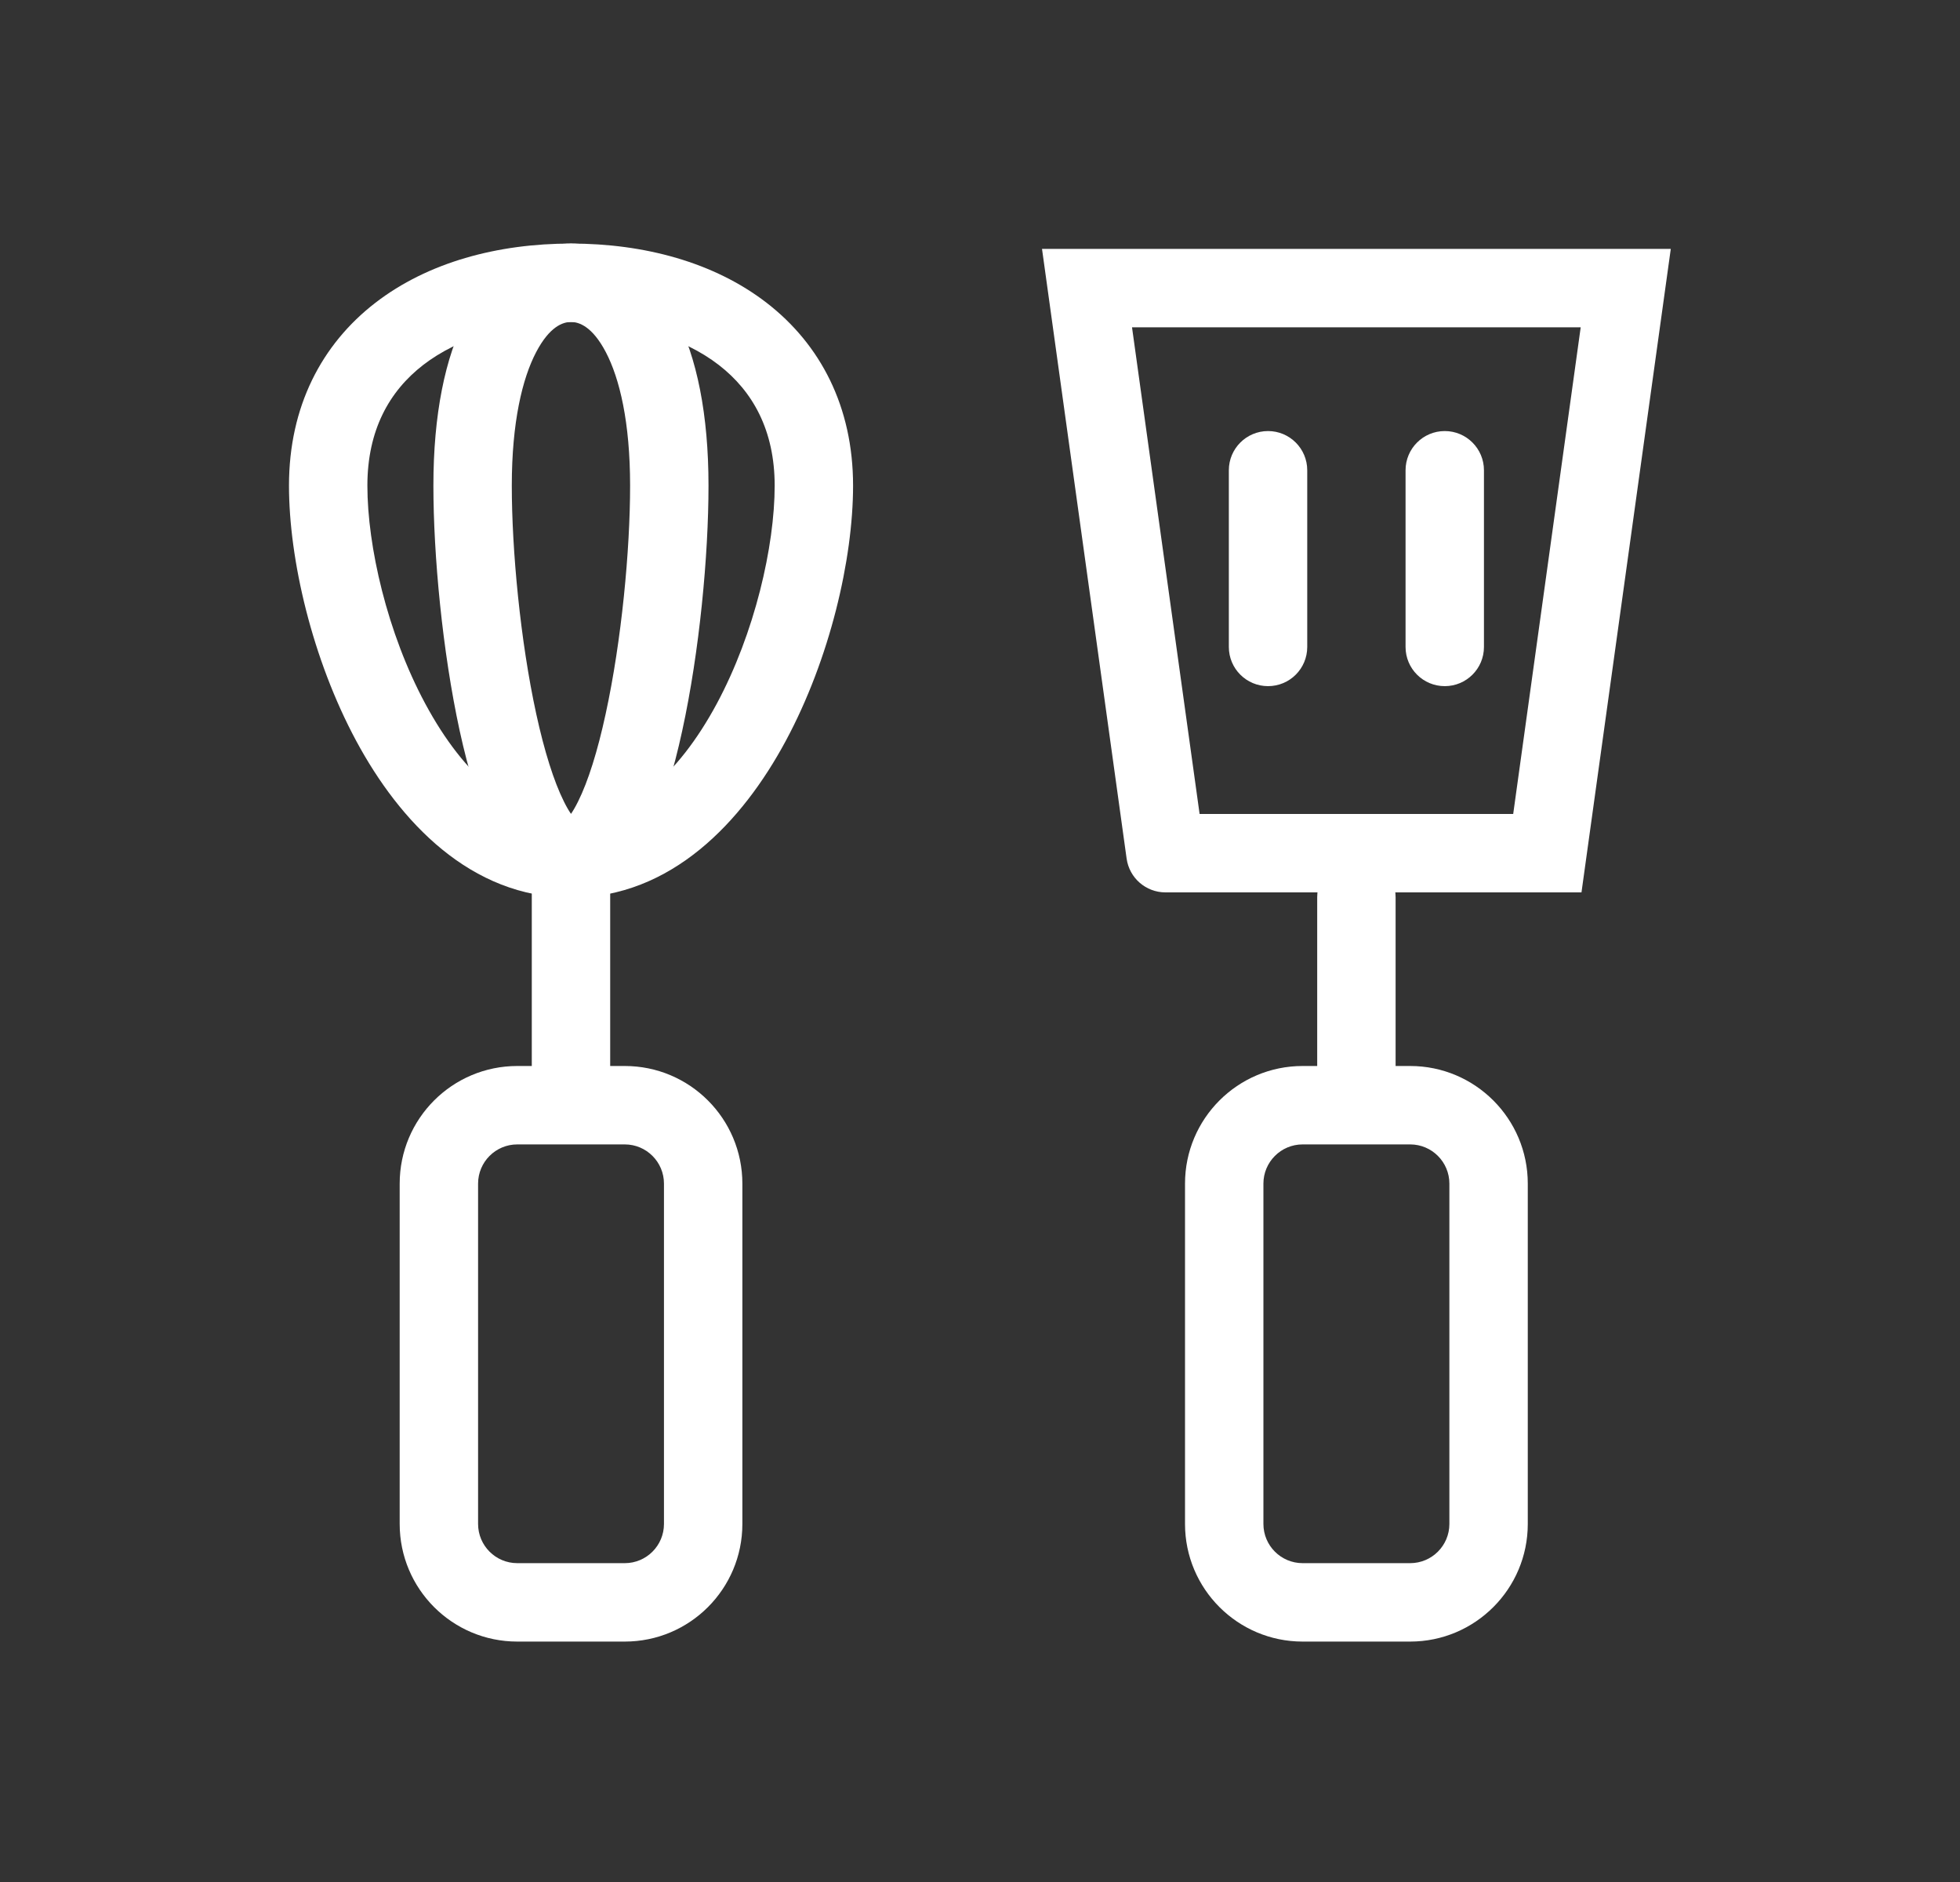 <svg width="25" height="24" viewBox="0 0 25 24" fill="none" xmlns="http://www.w3.org/2000/svg">
<rect x="0" y="0" width="25" height="24" fill="#333333" stroke="none"/>
<path fill-rule="evenodd" clip-rule="evenodd" d="M5.098 15.094C5.098 14.266 5.769 13.594 6.598 13.594H7.969C8.798 13.594 9.469 14.266 9.469 15.094V19.434C9.469 20.262 8.798 20.934 7.969 20.934H6.598C5.769 20.934 5.098 20.262 5.098 19.434V15.094ZM6.598 14.594C6.322 14.594 6.098 14.818 6.098 15.094V19.434C6.098 19.71 6.322 19.934 6.598 19.934H7.969C8.245 19.934 8.469 19.71 8.469 19.434V15.094C8.469 14.818 8.245 14.594 7.969 14.594H6.598Z" fill="white"/>
<path fill-rule="evenodd" clip-rule="evenodd" d="M7.283 10.508C7.559 10.508 7.783 10.731 7.783 11.008V13.872C7.783 14.148 7.559 14.372 7.283 14.372C7.007 14.372 6.783 14.148 6.783 13.872V11.008C6.783 10.731 7.007 10.508 7.283 10.508Z" fill="white"/>
<path fill-rule="evenodd" clip-rule="evenodd" d="M5.398 4.654C4.963 4.99 4.686 5.489 4.686 6.193C4.686 6.964 4.938 8.071 5.425 8.975C5.921 9.897 6.565 10.447 7.283 10.447C8.001 10.447 8.645 9.897 9.142 8.975C9.628 8.071 9.881 6.964 9.881 6.193C9.881 5.489 9.603 4.99 9.168 4.654C8.717 4.306 8.06 4.106 7.283 4.106C6.506 4.106 5.849 4.306 5.398 4.654ZM4.787 3.862C5.458 3.344 6.349 3.106 7.283 3.106C8.217 3.106 9.108 3.344 9.779 3.862C10.465 4.392 10.881 5.186 10.881 6.193C10.881 7.133 10.585 8.403 10.022 9.449C9.47 10.476 8.565 11.447 7.283 11.447C6.001 11.447 5.097 10.476 4.544 9.449C3.981 8.403 3.686 7.133 3.686 6.193C3.686 5.186 4.101 4.392 4.787 3.862Z" fill="white"/>
<path fill-rule="evenodd" clip-rule="evenodd" d="M6.839 4.49C6.663 4.825 6.528 5.383 6.528 6.193C6.528 7.015 6.636 8.168 6.84 9.105C6.943 9.577 7.064 9.964 7.193 10.222C7.226 10.289 7.257 10.341 7.283 10.379C7.309 10.341 7.34 10.289 7.373 10.222C7.502 9.964 7.623 9.577 7.725 9.105C7.929 8.168 8.037 7.015 8.037 6.193C8.037 5.383 7.903 4.825 7.727 4.49C7.554 4.16 7.383 4.106 7.283 4.106C7.183 4.106 7.012 4.16 6.839 4.49ZM5.953 4.026C6.234 3.49 6.69 3.106 7.283 3.106C7.876 3.106 8.332 3.49 8.613 4.026C8.891 4.556 9.037 5.292 9.037 6.193C9.037 7.081 8.923 8.306 8.702 9.318C8.593 9.821 8.451 10.302 8.268 10.668C8.177 10.851 8.063 11.032 7.917 11.173C7.767 11.317 7.554 11.447 7.283 11.447C7.012 11.447 6.799 11.317 6.649 11.173C6.503 11.032 6.389 10.851 6.298 10.668C6.115 10.302 5.973 9.821 5.863 9.318C5.643 8.306 5.528 7.081 5.528 6.193C5.528 5.292 5.675 4.556 5.953 4.026Z" fill="white"/>
<path fill-rule="evenodd" clip-rule="evenodd" d="M15.115 15.094C15.115 14.266 15.787 13.594 16.615 13.594H17.987C18.815 13.594 19.487 14.266 19.487 15.094V19.434C19.487 20.262 18.815 20.934 17.987 20.934H16.615C15.787 20.934 15.115 20.262 15.115 19.434V15.094ZM16.615 14.594C16.339 14.594 16.115 14.818 16.115 15.094V19.434C16.115 19.71 16.339 19.934 16.615 19.934H17.987C18.263 19.934 18.487 19.71 18.487 19.434V15.094C18.487 14.818 18.263 14.594 17.987 14.594H16.615Z" fill="white"/>
<path fill-rule="evenodd" clip-rule="evenodd" d="M13.291 3.174H21.311L20.172 11.38H14.865C14.616 11.38 14.404 11.196 14.37 10.948L13.291 3.174ZM14.439 4.174L15.301 10.38H19.301L20.162 4.174H14.439Z" fill="white"/>
<path fill-rule="evenodd" clip-rule="evenodd" d="M16.174 5.497C16.45 5.497 16.674 5.721 16.674 5.997V8.25C16.674 8.527 16.45 8.75 16.174 8.75C15.898 8.75 15.674 8.527 15.674 8.25V5.997C15.674 5.721 15.898 5.497 16.174 5.497Z" fill="white"/>
<path fill-rule="evenodd" clip-rule="evenodd" d="M18.428 5.497C18.704 5.497 18.928 5.721 18.928 5.997V8.25C18.928 8.527 18.704 8.75 18.428 8.75C18.152 8.75 17.928 8.527 17.928 8.25V5.997C17.928 5.721 18.152 5.497 18.428 5.497Z" fill="white"/>
<path fill-rule="evenodd" clip-rule="evenodd" d="M17.301 10.941C17.577 10.941 17.801 11.164 17.801 11.441V13.694C17.801 13.97 17.577 14.194 17.301 14.194C17.025 14.194 16.801 13.97 16.801 13.694V11.441C16.801 11.164 17.025 10.941 17.301 10.941Z" fill="white"/>
</svg>
